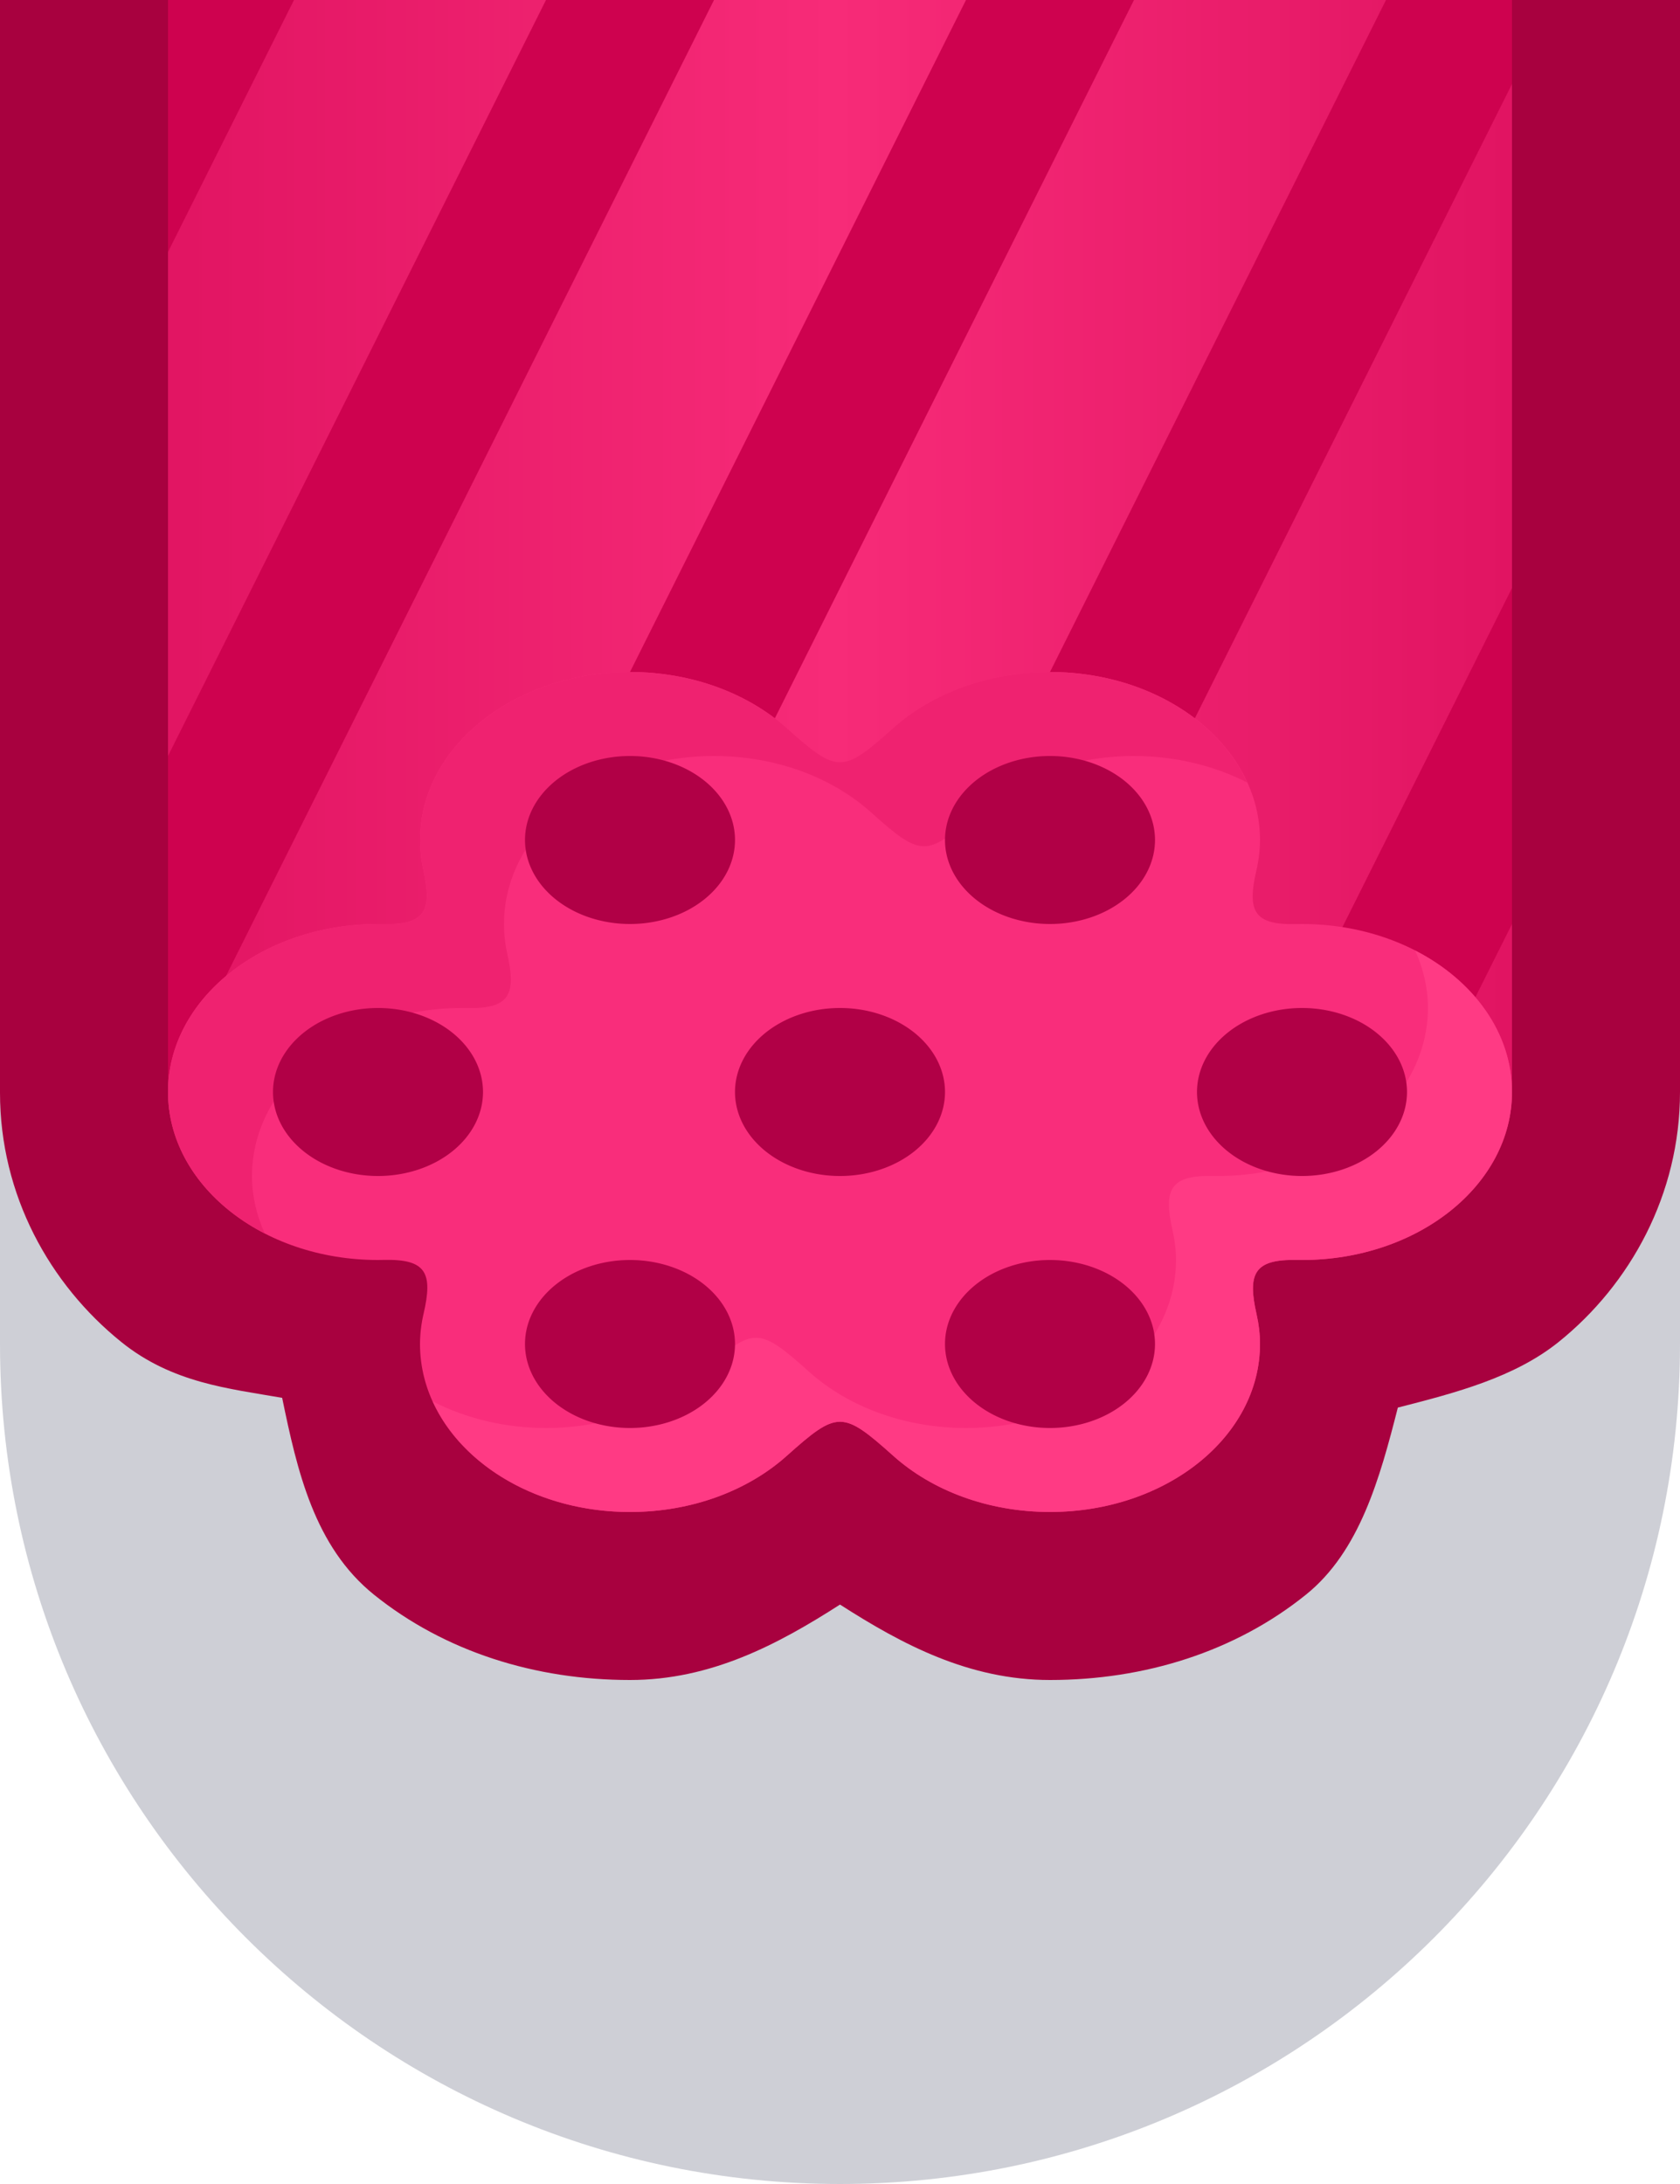 <?xml version="1.0" encoding="UTF-8" standalone="no"?>
<!-- Generator: Adobe Illustrator 24.1.2, SVG Export Plug-In . SVG Version: 6.00 Build 0)  -->

<svg
   version="1.1"
   id="Capa_1"
   x="0px"
   y="0px"
   width="1px"
   height="1.3px"
   viewBox="0 0 1 1.3"
   enable-background="new 0 0 1 1.3"
   xml:space="preserve"
   sodipodi:docname="candy_fence_b.svg"
   inkscape:version="1.3.2 (091e20e, 2023-11-25, custom)"
   xmlns:inkscape="http://www.inkscape.org/namespaces/inkscape"
   xmlns:sodipodi="http://sodipodi.sourceforge.net/DTD/sodipodi-0.dtd"
   xmlns="http://www.w3.org/2000/svg"
   xmlns:svg="http://www.w3.org/2000/svg"><defs
   id="defs18"><inkscape:path-effect
   effect="fillet_chamfer"
   id="path-effect78-4"
   is_visible="true"
   lpeversion="1"
   nodesatellites_param="F,0,0,1,0,0,0,1 @ F,0,0,1,0,0,0,1 @ F,0,0,1,0,0.919,0,1 @ F,0,0,1,0,0,0,1 @ F,0,0,1,0,0,0,1 @ F,0,1,1,0,1.523,0,1 @ F,0,0,1,0,0,0,1 @ F,0,0,1,0,0,0,1 @ F,0,0,1,0,0.919,0,1 @ F,0,0,1,0,0,0,1 @ F,0,0,1,0,0,0,1 @ F,0,0,1,0,0,0,1 @ F,0,0,1,0,0.919,0,1 @ F,0,0,1,0,0,0,1 @ F,0,0,1,0,0,0,1 @ F,0,0,1,0,1.523,0,1 @ F,0,0,1,0,0,0,1 @ F,0,0,1,0,0,0,1 @ F,0,0,1,0,0.919,0,1 @ F,0,0,1,0,0,0,1"
   radius="0"
   unit="px"
   method="auto"
   mode="F"
   chamfer_steps="1"
   flexible="false"
   use_knot_distance="true"
   apply_no_radius="true"
   apply_with_radius="true"
   only_selected="false"
   hide_knots="false" />
	
	
		<linearGradient
   id="SVGID_1_"
   gradientUnits="userSpaceOnUse"
   x1="-1283.45"
   y1="-217.9"
   x2="-1283.45"
   y2="-217.1"
   gradientTransform="matrix(0,-20,-20,0,-4340,-25660)">
		<stop
   offset="0"
   style="stop-color:#E11462"
   id="stop2" />
		<stop
   offset="0.5"
   style="stop-color:#F72B78"
   id="stop3" />
		<stop
   offset="1"
   style="stop-color:#E11462"
   id="stop4" />
	</linearGradient>
	
	
	
</defs><sodipodi:namedview
   id="namedview18"
   pagecolor="#505050"
   bordercolor="#eeeeee"
   borderopacity="1"
   inkscape:showpageshadow="0"
   inkscape:pageopacity="0"
   inkscape:pagecheckerboard="0"
   inkscape:deskcolor="#505050"
   showgrid="true"
   inkscape:zoom="256"
   inkscape:cx="2.8847656"
   inkscape:cy="1.3183594"
   inkscape:window-width="3440"
   inkscape:window-height="1417"
   inkscape:window-x="-8"
   inkscape:window-y="-8"
   inkscape:window-maximized="1"
   inkscape:current-layer="g20"><inkscape:grid
     id="grid19"
     units="px"
     originx="0"
     originy="0"
     spacingx="1"
     spacingy="1"
     empcolor="#0099e5"
     empopacity="0.302"
     color="#0099e5"
     opacity="0.149"
     empspacing="5"
     dotted="false"
     gridanglex="30"
     gridanglez="30"
     visible="true" /></sodipodi:namedview>
<path
   fill="#0a0f32"
   fill-opacity="0.2"
   d="m 0.5,1.3 v 0 C 0.224,1.3 0,1.076 0,0.8 V 0 H 1 V 0.8 C 1,1.076 0.776,1.3 0.5,1.3 Z"
   id="path1"
   style="stroke-width:1" />

<g
   id="g20"
   transform="scale(0.05)"
   style="stroke-width:20"><path
     id="path93"
     style="color:#000000;fill:#a8013f;fill-opacity:1;stroke-width:400;-inkscape-stroke:none"
     d="m 5e-7,13.008 c 4e-7,1.219 0.591,2.281 1.445,2.969 0.606,0.488 1.279,0.553 1.914,0.664 0.179,0.869 0.383,1.772 1.094,2.344 C 5.296,19.663 6.373,20 7.5,20 8.463,20 9.26,19.577 10,19.102 10.74,19.577 11.537,20 12.5,20 c 1.127,0 2.204,-0.337 3.047,-1.016 0.639,-0.514 0.88,-1.386 1.094,-2.227 0.69,-0.176 1.389,-0.359 1.914,-0.781 C 19.409,15.289 20,14.219 20,13 V 0 H 5e-7 Z"
     sodipodi:nodetypes="csccscsscssccc" /><path
     id="path4"
     style="fill:url(#SVGID_1_);stroke-width:20"
     d="M 2,0 V 13 H 18 V 0 Z" /><g
     id="g7"
     style="stroke-width:1"
     transform="scale(20)">
		<polygon
   fill="#ce024f"
   points="0.1,0.65 0.1,0.45 0.325,0 0.425,0 "
   id="polygon4"
   style="stroke-width:1" />
		<path
   id="path5"
   style="fill:#ce024f;fill-opacity:1;stroke-width:1"
   d="M 0.575,0 0.25,0.65 H 0.35 L 0.675,0 Z" />
		<path
   id="path6"
   style="fill:#ce024f;fill-opacity:1;stroke-width:1"
   d="M 0.825,0 0.5,0.65 H 0.6 L 0.9,0.05 V 0 Z" />
		<path
   id="path7"
   style="fill:#ce024f;fill-opacity:1;stroke-width:1"
   d="m 0.9,0.35 -0.15,0.3 h 0.1 L 0.9,0.55 Z" />
		<polygon
   fill="#ce024f"
   points="0.175,0 0.1,0.15 0.1,0 "
   id="polygon7"
   style="stroke-width:1" />
	</g><path
     id="path74"
     style="fill:#f92d7b;fill-opacity:1;stroke-width:140;stroke-linecap:round;paint-order:fill markers stroke"
     d="m -30,2 c -1.105,0 -2,1.119 -2,2.5 8.7e-5,0.02 3.61e-4,0.04 8.23e-4,0.059 0.012,0.505 -0.158,0.589 -0.648,0.48 C -32.763,5.013 -32.881,5 -33,5 c -1.105,0 -2,1.119 -2,2.5 0,0.74 0.257,1.405 0.666,1.863 0.544,0.609 0.544,0.665 9.8e-5,1.274 C -34.743,11.095 -35,11.76 -35,12.5 c 0,1.381 0.895,2.5 2,2.5 0.121,-6.01e-4 0.241,-0.015 0.358,-0.042 0.489,-0.114 0.655,-0.032 0.643,0.473 -5.85e-4,0.023 -9.13e-4,0.046 -9.84e-4,0.069 0,1.381 0.895,2.5 2,2.5 1.105,0 2,-1.119 2,-2.5 -2.6e-5,-0.021 -2.64e-4,-0.042 -7.12e-4,-0.063 -0.011,-0.505 0.159,-0.589 0.648,-0.477 0.116,0.026 0.234,0.04 0.352,0.04 1.105,0 2,-1.119 2,-2.5 0,-0.74 -0.257,-1.405 -0.666,-1.863 -0.544,-0.609 -0.544,-0.665 -9.8e-5,-1.274 C -25.257,8.905 -25,8.24 -25,7.5 -25,6.119 -25.895,5 -27,5 c -0.121,6.015e-4 -0.241,0.015 -0.358,0.042 -0.489,0.114 -0.655,0.032 -0.643,-0.473 C -28,4.546 -28,4.523 -28,4.5 -28,3.119 -28.895,2 -30,2 Z"
     inkscape:path-effect="#path-effect78-4"
     inkscape:original-d="m -30,2 a 2,2.5 0 0 0 -2,2.5 2,2.5 0 0 0 0.158203,0.9609375 A 2,2.5 0 0 0 -33,5 a 2,2.5 0 0 0 -2,2.5 2,2.5 0 0 0 2,2.5 2,2.5 0 0 0 -2,2.5 2,2.5 0 0 0 2,2.5 2,2.5 0 0 0 1.160156,-0.470703 A 2,2.5 0 0 0 -32,15.5 2,2.5 0 0 0 -30,18 2,2.5 0 0 0 -28,15.5 2,2.5 0 0 0 -28.15625,14.535156 2,2.5 0 0 0 -27,15 2,2.5 0 0 0 -25,12.5 2,2.5 0 0 0 -27,10 2,2.5 0 0 0 -25,7.5 2,2.5 0 0 0 -27,5 2,2.5 0 0 0 -28.160156,5.4707031 2,2.5 0 0 0 -28,4.5 2,2.5 0 0 0 -30,2 Z"
     transform="matrix(0,1,1,0,4e-7,43)" /><path
     id="path75"
     style="fill:#ff3a84;fill-opacity:1;stroke-width:140;stroke-linecap:round;paint-order:fill markers stroke"
     d="M 5.152,16.684 C 5.541,16.883 6.004,17 6.5,17 c 0.74,0 1.406,-0.257 1.863,-0.666 0.609,-0.544 0.665,-0.544 1.273,0 C 10.094,16.743 10.76,17 11.5,17 12.881,17 14,16.105 14,15 14,14.881 13.985,14.764 13.959,14.648 13.848,14.159 13.932,13.989 14.437,14 c 0.021,4.48e-4 0.042,-2.6e-5 0.062,0 1.381,0 2.5,-0.895 2.5,-2 0,-0.24 -0.055,-0.47 -0.152,-0.684 C 17.54,11.672 18,12.293 18,13 c 0,1.105 -1.119,2 -2.5,2 -0.021,-2.6e-5 -0.042,4.48e-4 -0.062,0 -0.505,-0.011 -0.59,0.159 -0.479,0.648 0.026,0.116 0.041,0.233 0.041,0.352 0,1.105 -1.119,2 -2.5,2 -0.74,0 -1.406,-0.257 -1.863,-0.666 -0.609,-0.544 -0.665,-0.544 -1.273,0 C 8.906,17.743 8.24,18 7.5,18 c -1.081,0 -1.999,-0.548 -2.348,-1.316 z"
     sodipodi:nodetypes="cssssccscscsccccssssc" /><path
     id="path76"
     style="fill:#ef2270;fill-opacity:1;stroke-width:140;stroke-linecap:round;paint-order:fill markers stroke"
     d="m 2,13 c 0,-1.105 1.119,-2 2.5,-2 0.02,8.7e-5 0.039,-4.62e-4 0.059,0 0.505,0.012 0.59,-0.157 0.48,-0.646 -0.026,-0.116 -0.039,-0.235 -0.039,-0.354 0,-1.105 1.119,-2 2.5,-2 0.74,0 1.406,0.257 1.863,0.666 0.609,0.544 0.665,0.544 1.273,0 C 11.094,8.257 11.76,8 12.5,8 13.581,8 14.499,8.548 14.848,9.316 14.459,9.117 13.996,9 13.5,9 c -0.74,0 -1.406,0.257 -1.863,0.666 -0.609,0.544 -0.665,0.544 -1.273,0 C 9.906,9.257 9.24,9 8.5,9 c -1.381,0 -2.5,0.895 -2.5,2 -7.74e-5,0.119 0.013,0.238 0.039,0.354 0.11,0.49 0.025,0.658 -0.48,0.646 -0.02,-4.62e-4 -0.039,8.7e-5 -0.059,0 -1.381,0 -2.5,0.895 -2.5,2 0,0.24 0.055,0.47 0.152,0.684 C 2.46,14.328 2,13.707 2,13 Z"
     sodipodi:nodetypes="cccccsssscsscsccscscc" /><path
     id="path77"
     style="fill:#b10046;fill-opacity:1;stroke-width:140;stroke-linecap:round;paint-order:fill markers stroke"
     d="m 3.25,13 a 1.25,1 0 0 1 1.25,-1 1.25,1 0 0 1 1.25,1 1.25,1 0 0 1 -1.25,1 1.25,1 0 0 1 -1.25,-1 z m 3,-3 a 1.25,1 0 0 1 1.25,-1 1.25,1 0 0 1 1.25,1 1.25,1 0 0 1 -1.25,1 1.25,1 0 0 1 -1.25,-1 z m 0,6 a 1.25,1 0 0 1 1.25,-1 1.25,1 0 0 1 1.25,1 1.25,1 0 0 1 -1.25,1 1.25,1 0 0 1 -1.25,-1 z m 2.5,-3 a 1.25,1 0 0 1 1.25,-1 1.25,1 0 0 1 1.25,1 1.25,1 0 0 1 -1.25,1 1.25,1 0 0 1 -1.25,-1 z m 2.5,-3 a 1.25,1 0 0 1 1.25,-1 1.25,1 0 0 1 1.25,1 1.25,1 0 0 1 -1.25,1 1.25,1 0 0 1 -1.25,-1 z m 0,6 a 1.25,1 0 0 1 1.25,-1 1.25,1 0 0 1 1.25,1 1.25,1 0 0 1 -1.25,1 1.25,1 0 0 1 -1.25,-1 z m 3,-3 a 1.25,1 0 0 1 1.25,-1 1.25,1 0 0 1 1.25,1 1.25,1 0 0 1 -1.25,1 1.25,1 0 0 1 -1.25,-1 z" /></g></svg>
